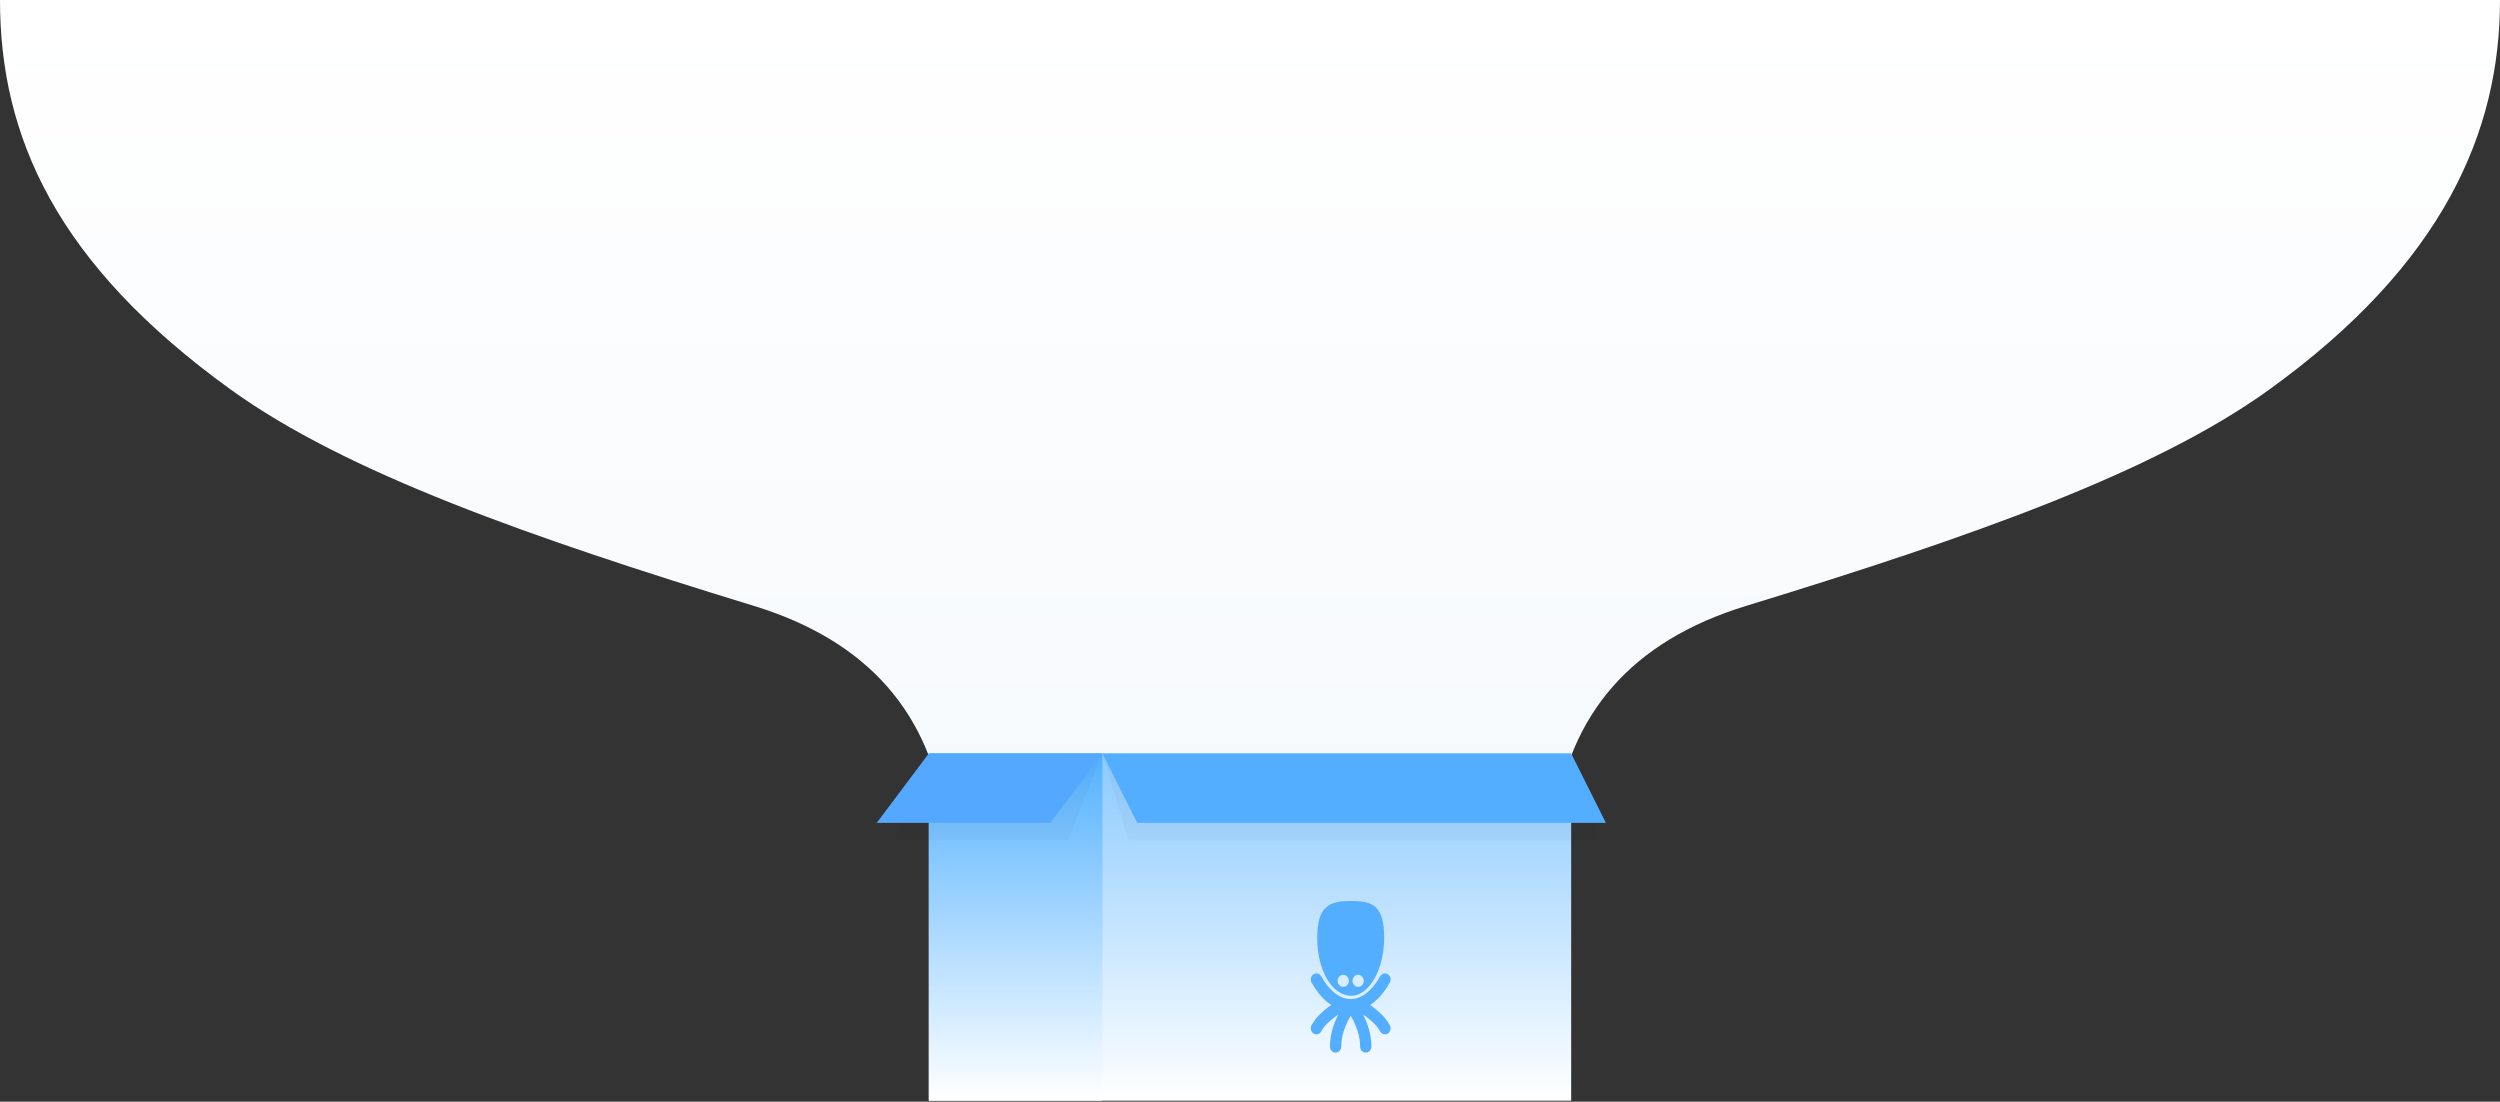 <?xml version="1.0" encoding="UTF-8"?>
<svg width="1180px" height="520px" viewBox="0 0 1180 520" version="1.1" xmlns="http://www.w3.org/2000/svg" xmlns:xlink="http://www.w3.org/1999/xlink">
    <rect x="0" y="0" width="1180" height="520" fill="#333333" stroke="none"/>
    <!-- Generator: Sketch 52.5 (67469) - http://www.bohemiancoding.com/sketch -->
    <title>back</title>
    <desc>Created with Sketch.</desc>
    <defs>
        <linearGradient x1="50%" y1="0%" x2="50%" y2="100%" id="linearGradient-1">
            <stop stop-color="#FFFFFF" offset="0%"></stop>
            <stop stop-color="#F6F9FC" offset="100%"></stop>
        </linearGradient>
        <linearGradient x1="50%" y1="0%" x2="50%" y2="100%" id="linearGradient-2">
            <stop stop-color="#8BCAFF" offset="0%"></stop>
            <stop stop-color="#FFFFFF" offset="100%"></stop>
        </linearGradient>
        <linearGradient x1="50%" y1="0%" x2="50%" y2="100%" id="linearGradient-3">
            <stop stop-color="#53B1FF" offset="0%"></stop>
            <stop stop-color="#FFFFFF" offset="100%"></stop>
        </linearGradient>
    </defs>
    <g id="Website" stroke="none" stroke-width="1" fill="none" fill-rule="evenodd">
        <g id="ContactForm-Done" transform="translate(-250, -490)">
            <g id="back" transform="translate(250, 490)">
                <path d="M0,0 L1180,0 C1180,61.869 1153.533,124.417 1071.092,183.878 C1016.783,223.05 930.326,253.456 824.143,285.987 C770.368,302.462 740.214,336.818 733.682,389.056 L446.318,389.056 C439.786,336.818 409.632,302.462 355.857,285.987 C249.674,253.456 163.217,223.05 108.908,183.878 C26.467,124.417 2.32843259e-14,64.307 0,0 Z" id="Combined-Shape" fill="url(#linearGradient-1)"></path>
                <g id="Group-6" transform="translate(413.819, 355.625)">
                    <rect id="Rectangle-15" fill="url(#linearGradient-2)" x="24.583" y="0" width="303.194" height="163.889"></rect>
                    <path d="M220.203,104.489 C221.675,104.489 222.868,105.76 222.868,107.326 C222.868,108.894 221.675,110.166 220.203,110.166 C218.732,110.166 217.54,108.894 217.54,107.326 C217.54,105.76 218.732,104.489 220.203,104.489 M227.213,104.489 C228.684,104.489 229.876,105.76 229.876,107.326 C229.876,108.894 228.684,110.166 227.213,110.166 C225.742,110.166 224.549,108.894 224.549,107.326 C224.549,105.76 225.742,104.489 227.213,104.489 M223.96,114.382 C232.224,114.382 239.498,102.338 239.498,87.083 C239.498,71.829 234.21,69.653 223.96,69.653 C213.71,69.653 207.918,71.829 207.918,87.083 C207.918,102.338 214.87,114.382 223.96,114.382 M242.187,128.305 L242.186,128.305 C241.071,126.286 239.819,124.712 238.535,123.416 C237.249,122.119 235.954,121.097 234.696,120.077 C234.1,119.591 233.49,119.145 232.866,118.74 C233.49,118.335 234.1,117.888 234.696,117.403 C237.57,115.071 240.072,111.923 242.186,108.1 C242.933,106.75 242.51,105.01 241.244,104.215 C239.975,103.419 238.344,103.868 237.597,105.219 C235.765,108.53 233.684,111.093 231.469,112.886 C229.097,114.799 226.764,115.746 224.366,115.896 C224.148,115.888 223.927,115.881 223.709,115.882 C223.489,115.881 223.269,115.888 223.05,115.896 C220.653,115.746 218.32,114.799 215.947,112.886 C213.733,111.093 211.651,108.53 209.82,105.219 C209.073,103.868 207.44,103.419 206.173,104.215 C204.905,105.011 204.484,106.75 205.231,108.101 C207.345,111.923 209.846,115.071 212.721,117.403 C213.317,117.888 213.927,118.335 214.55,118.74 C213.927,119.145 213.317,119.59 212.72,120.077 C211.464,121.097 210.168,122.119 208.882,123.416 C207.597,124.712 206.346,126.286 205.231,128.305 C204.484,129.655 204.905,131.395 206.173,132.189 C207.44,132.987 209.073,132.536 209.82,131.187 C210.679,129.639 211.558,128.539 212.548,127.535 C213.537,126.534 214.659,125.635 215.947,124.592 C216.576,124.085 217.202,123.648 217.827,123.273 C217.752,123.419 217.678,123.569 217.603,123.721 C215.797,127.413 213.934,132.536 213.926,138.372 C213.926,139.94 215.118,141.21 216.59,141.21 C218.061,141.21 219.254,139.94 219.254,138.372 C219.245,133.866 220.758,129.531 222.324,126.35 C222.8,125.381 223.277,124.523 223.709,123.797 C224.162,124.558 224.665,125.469 225.165,126.5 C226.707,129.667 228.171,133.937 228.163,138.372 C228.163,139.939 229.355,141.21 230.826,141.21 C232.298,141.21 233.491,139.939 233.491,138.372 C233.482,132.536 231.619,127.413 229.813,123.72 C229.738,123.569 229.664,123.419 229.59,123.273 C230.215,123.648 230.841,124.086 231.47,124.593 C232.757,125.635 233.879,126.534 234.868,127.535 C235.858,128.539 236.738,129.639 237.596,131.185 C238.092,132.084 238.981,132.585 239.894,132.585 C240.353,132.585 240.818,132.457 241.244,132.19 C242.51,131.395 242.933,129.655 242.187,128.305" id="Shape" fill="#53AEFF" fill-rule="nonzero"></path>
                    <polygon id="Rectangle-15-Copy-4" fill="#000000" opacity="0.03" points="106.528 0 327.778 0 340.069 40.972 118.819 40.972"></polygon>
                    <polygon id="Rectangle-15-Copy-5" fill="#53AEFF" points="106.528 0 327.778 0 344.167 32.778 122.917 32.778"></polygon>
                    <rect id="Rectangle-15-Copy" fill="url(#linearGradient-3)" x="24.583" y="0" width="81.944" height="163.889"></rect>
                    <polygon id="Rectangle-15-Copy-2" fill="#000000" opacity="0.03" points="24.583 0 106.528 0 90.139 40.972 8.194 40.972"></polygon>
                    <polygon id="Rectangle-15-Copy-3" fill="#55A8FF" points="24.583 0 106.528 0 81.944 32.778 0 32.778"></polygon>
                </g>
            </g>
        </g>
    </g>
</svg>